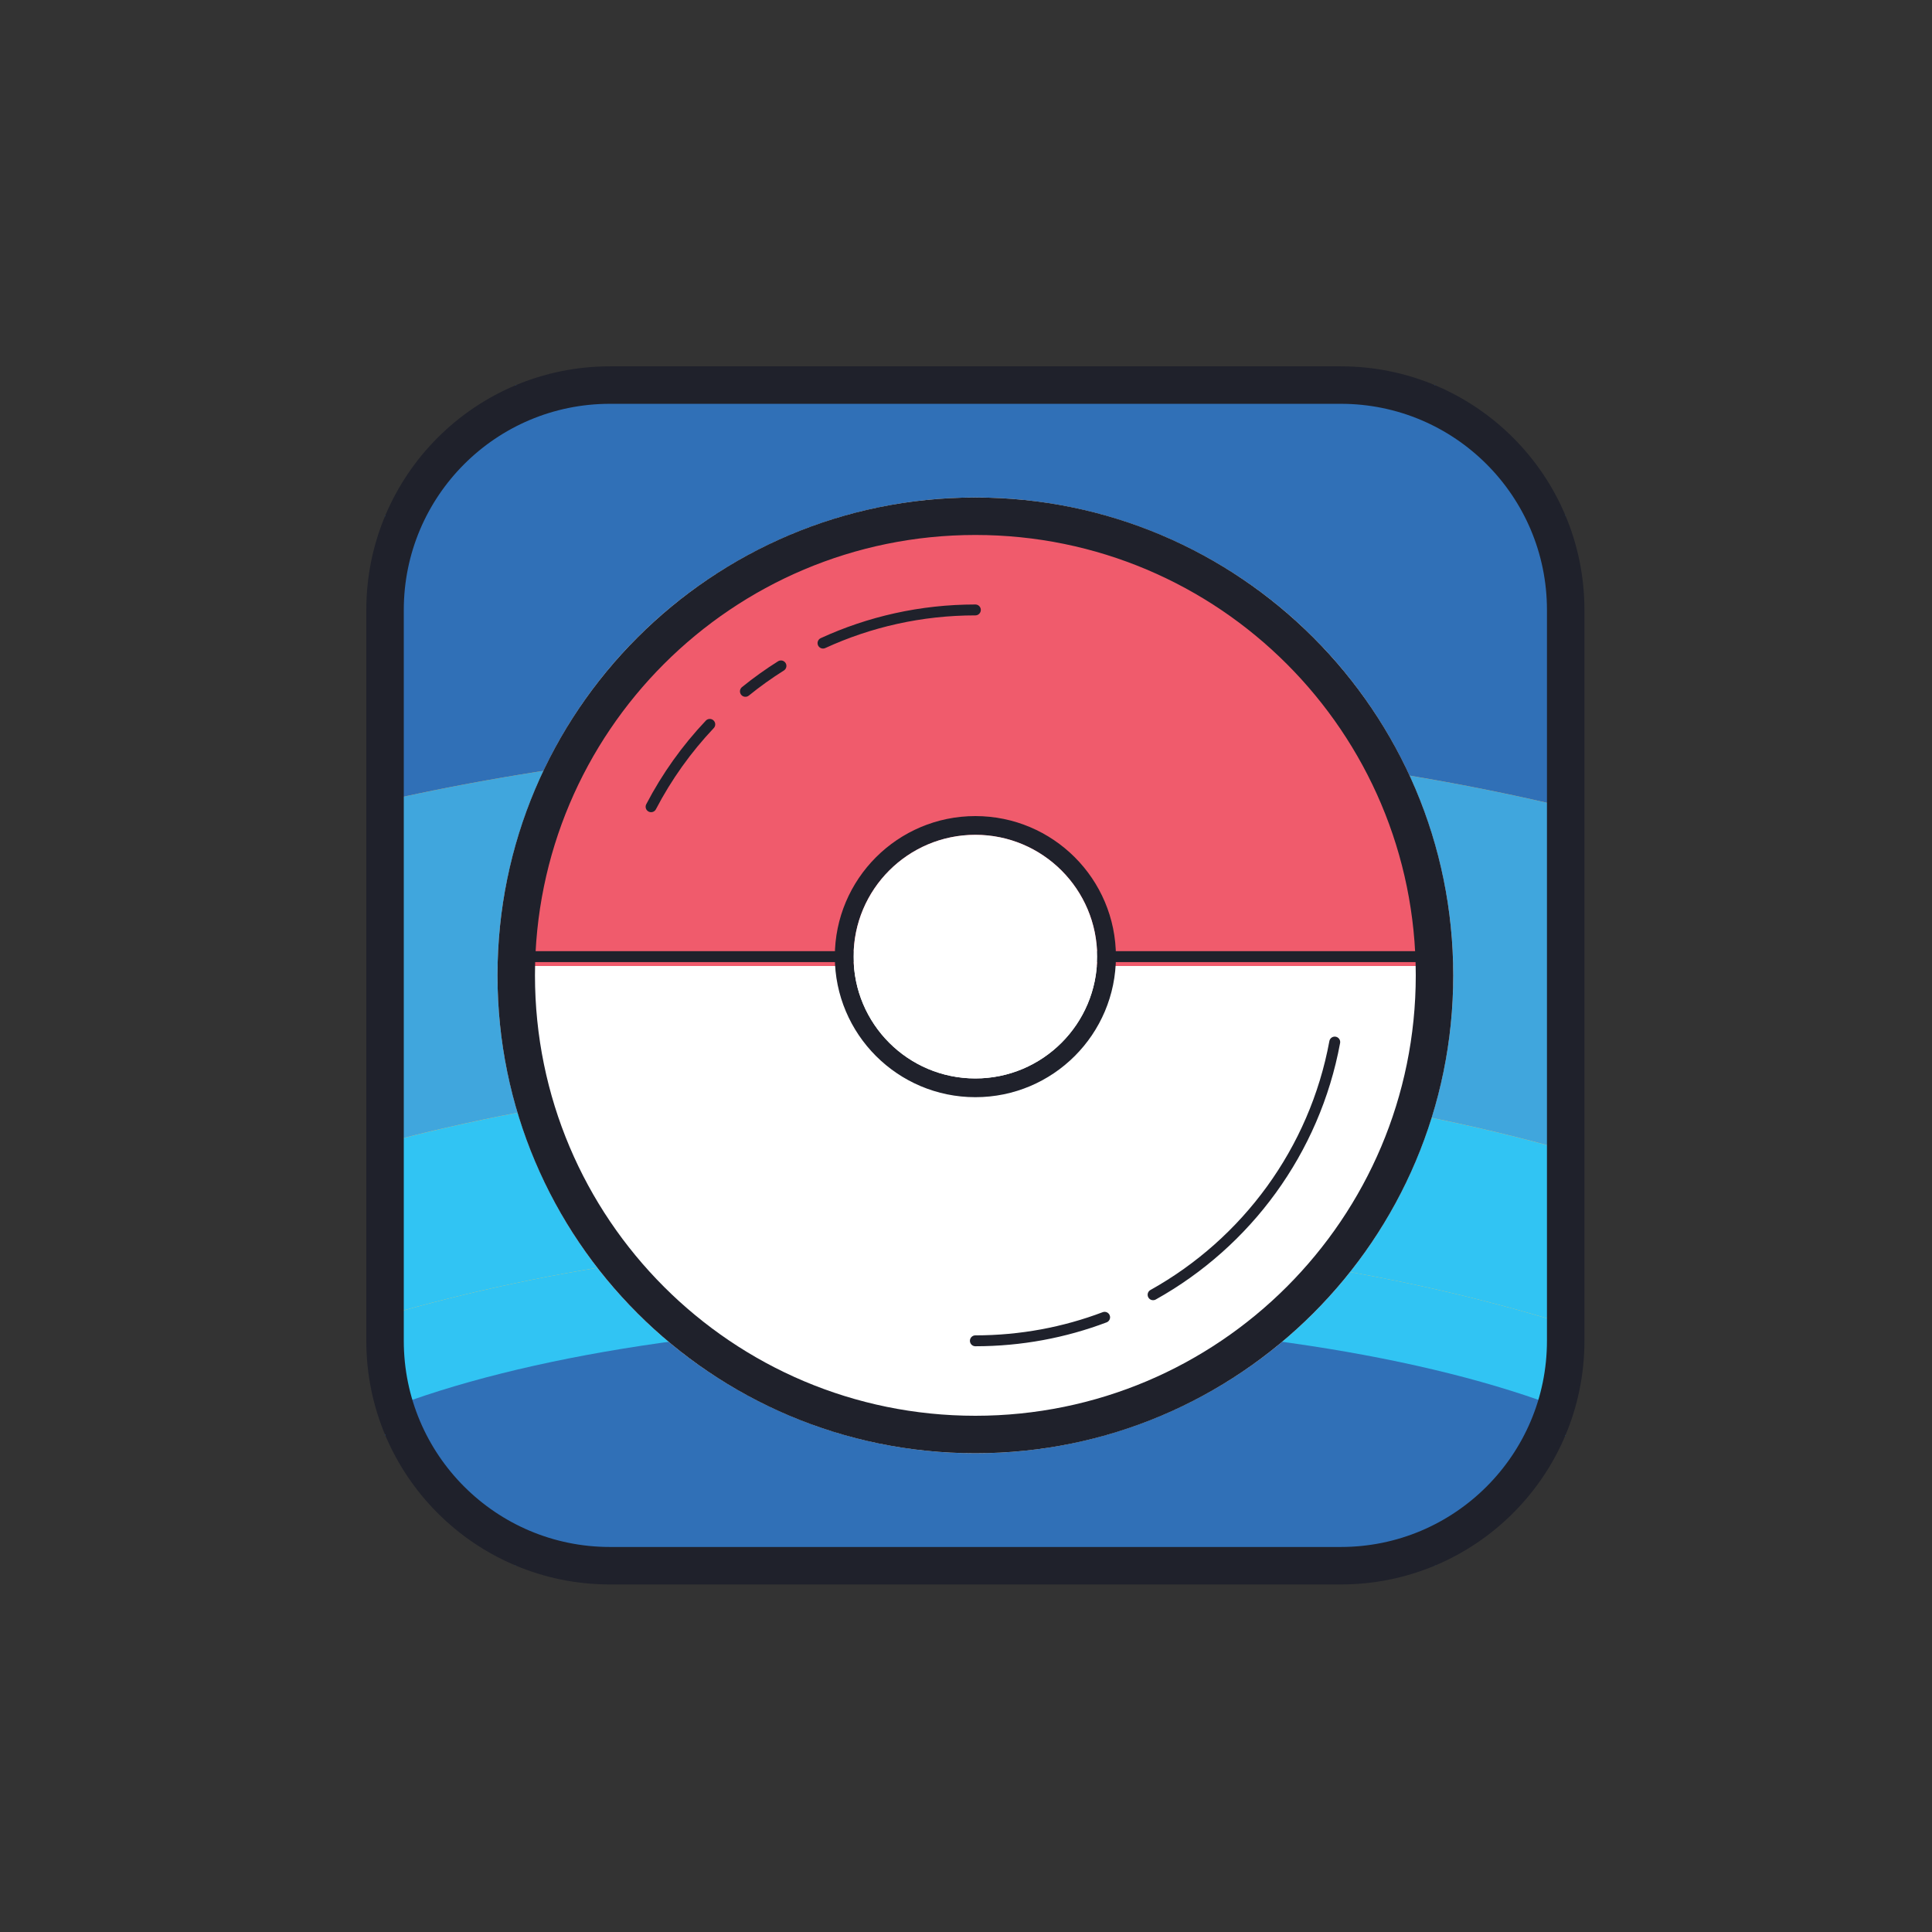 <svg xmlns="http://www.w3.org/2000/svg" x="0px" y="0px"
width="400" height="400"
viewBox="0 0 172 172"
style=" fill:#000000;"><rect x="0" y="0" width="172" height="172" fill="#333333" stroke="none"/><g transform="translate(2.58,2.58) scale(0.97,0.97)"><g fill="none" fill-rule="nonzero" stroke="none" stroke-width="none" stroke-linecap="none" stroke-linejoin="none" stroke-miterlimit="10" stroke-dasharray="" stroke-dashoffset="0" font-family="none" font-weight="none" font-size="none" text-anchor="none" style="mix-blend-mode: normal"><path d="M0,172v-172h172v172z" fill="none" stroke="none" stroke-width="1" stroke-linecap="butt" stroke-linejoin="miter"></path><g><path d="M120.4,32.682h-67.08c-11.352,0 -20.64,9.288 -20.64,20.64v67.08c0,11.352 9.288,20.64 20.64,20.64h67.08c11.352,0 20.64,-9.288 20.64,-20.64v-67.08c0,-11.352 -9.288,-20.64 -20.64,-20.64z" fill="#ffca58" stroke="none" stroke-width="1" stroke-linecap="butt" stroke-linejoin="miter"></path><path d="M141.04,118.859v10.174c-6.88,5.127 -10.32,8.567 -12.006,12.007h-84.349c-1.686,-3.44 -6.846,-8.6 -12.006,-12.006v-10.937c15.313,-4.477 33.449,-7.071 52.909,-7.071c20.526,-0.002 39.605,2.898 55.451,7.833z" fill="#31c4f3" stroke="none" stroke-width="1" stroke-linecap="butt" stroke-linejoin="miter"></path><path d="M141.04,126.745v2.289c-5.16,5.126 -10.32,8.566 -12.006,12.006h-84.349c-3.406,-3.44 -6.846,-6.88 -12.006,-12.006v-2.289c12.566,-4.935 32.178,-8.089 54.18,-8.089c22.028,0 41.614,3.154 54.18,8.089z" fill="#3070b7" stroke="none" stroke-width="1" stroke-linecap="butt" stroke-linejoin="miter"></path><path d="M141.04,102.911v15.95c-15.846,-4.935 -34.925,-7.835 -55.451,-7.835c-19.458,0 -37.596,2.594 -52.909,7.071v-15.872c15.669,-4.147 33.576,-6.46 52.909,-6.46c20.373,-0.002 39.223,2.568 55.451,7.147z" fill="#31c4f3" stroke="none" stroke-width="1" stroke-linecap="butt" stroke-linejoin="miter"></path><path d="M141.04,71.42v31.49c-16.228,-4.579 -35.078,-7.148 -55.451,-7.148c-19.331,0 -37.24,2.315 -52.909,6.46v-31.387c16.178,-3.638 33.958,-5.597 52.909,-5.597c19.967,0.002 38.612,2.164 55.451,6.182z" fill="#40a6dd" stroke="none" stroke-width="1" stroke-linecap="butt" stroke-linejoin="miter"></path><path d="M141.04,44.686v26.734c-16.839,-4.02 -35.484,-6.182 -55.451,-6.182c-18.951,0 -36.731,1.959 -52.909,5.597v-26.149c5.16,-3.406 6.88,-6.846 12.006,-12.006h84.349c3.406,5.16 6.846,6.88 12.006,12.006z" fill="#3070b7" stroke="none" stroke-width="1" stroke-linecap="butt" stroke-linejoin="miter"></path><path d="M135.88,134.16c-2.035,3.664 -5.16,3.44 -6.846,6.88h-84.349c-1.686,-3.44 -4.785,-3.216 -6.846,-6.88c14.396,-4.579 29.078,-6.601 49.02,-6.601c19.942,0 34.624,2.023 49.02,6.601z" fill="#3070b7" stroke="none" stroke-width="1" stroke-linecap="butt" stroke-linejoin="miter"></path><path d="M120.4,142.762h-67.08c-12.35,0 -22.36,-10.01 -22.36,-22.36v-67.08c0,-12.35 10.01,-22.36 22.36,-22.36h67.08c12.35,0 22.36,10.01 22.36,22.36v67.08c0,12.35 -10.012,22.36 -22.36,22.36zM34.4,53.322v67.08c0,10.449 8.471,18.92 18.92,18.92h67.08c10.449,0 18.92,-8.471 18.92,-18.92v-67.08c0,-10.449 -8.471,-18.92 -18.92,-18.92h-67.08c-10.451,0 -18.92,8.471 -18.92,18.92z" fill="#1f212b" stroke="none" stroke-width="1" stroke-linecap="butt" stroke-linejoin="miter"></path><circle cx="50.5" cy="50.5" transform="scale(1.72,1.72)" r="25.5" fill="#ffffff" stroke="none" stroke-width="1" stroke-linecap="butt" stroke-linejoin="miter"></circle><path d="M118.68,58.48c0,0 -13.76,-13.76 -32.68,-13.76c-17.2,0 -29.24,12.04 -29.24,12.04c0,0 -10.32,10.32 -12.04,29.24c17.2,0 70.52,0 84.28,0c0,-12.04 -10.32,-27.52 -10.32,-27.52z" fill="#f05b6c" stroke="none" stroke-width="1" stroke-linecap="butt" stroke-linejoin="miter"></path><path d="M44.72,86.86c0,-23.273 18.867,-42.14 42.14,-42.14c23.273,0 42.14,18.867 42.14,42.14c0,23.273 -18.867,42.14 -42.14,42.14c-23.273,0 -42.14,-18.867 -42.14,-42.14z" fill="none" stroke="#1f212b" stroke-width="3.44" stroke-linecap="round" stroke-linejoin="round"></path><path d="M98.723,118.241c-3.688,1.395 -7.687,2.159 -11.863,2.159" fill="none" stroke="#1f212b" stroke-width="1" stroke-linecap="round" stroke-linejoin="round"></path><path d="M119.843,92.981c-1.84,9.979 -8.099,18.413 -16.672,23.192" fill="none" stroke="#1f212b" stroke-width="1" stroke-linecap="round" stroke-linejoin="round"></path><path d="M72.876,56.364c4.257,-1.954 8.992,-3.044 13.984,-3.044" fill="none" stroke="#1f212b" stroke-width="1" stroke-linecap="round" stroke-linejoin="round"></path><path d="M65.754,60.792c1.037,-0.841 2.128,-1.622 3.263,-2.336" fill="none" stroke="#1f212b" stroke-width="1" stroke-linecap="round" stroke-linejoin="round"></path><path d="M57.097,71.383c1.443,-2.769 3.261,-5.311 5.387,-7.559" fill="none" stroke="#1f212b" stroke-width="1" stroke-linecap="round" stroke-linejoin="round"></path><path d="M45.58,85.14h82.56" fill="none" stroke="#1f212b" stroke-width="1" stroke-linecap="round" stroke-linejoin="round"></path><circle cx="50.5" cy="49.5" transform="scale(1.72,1.72)" r="7" fill="none" stroke="#1f212b" stroke-width="1" stroke-linecap="round" stroke-linejoin="round"></circle><circle cx="50.5" cy="49.5" transform="scale(1.72,1.72)" r="6.5" fill="#ffffff" stroke="none" stroke-width="1" stroke-linecap="butt" stroke-linejoin="miter"></circle></g></g></g></svg>